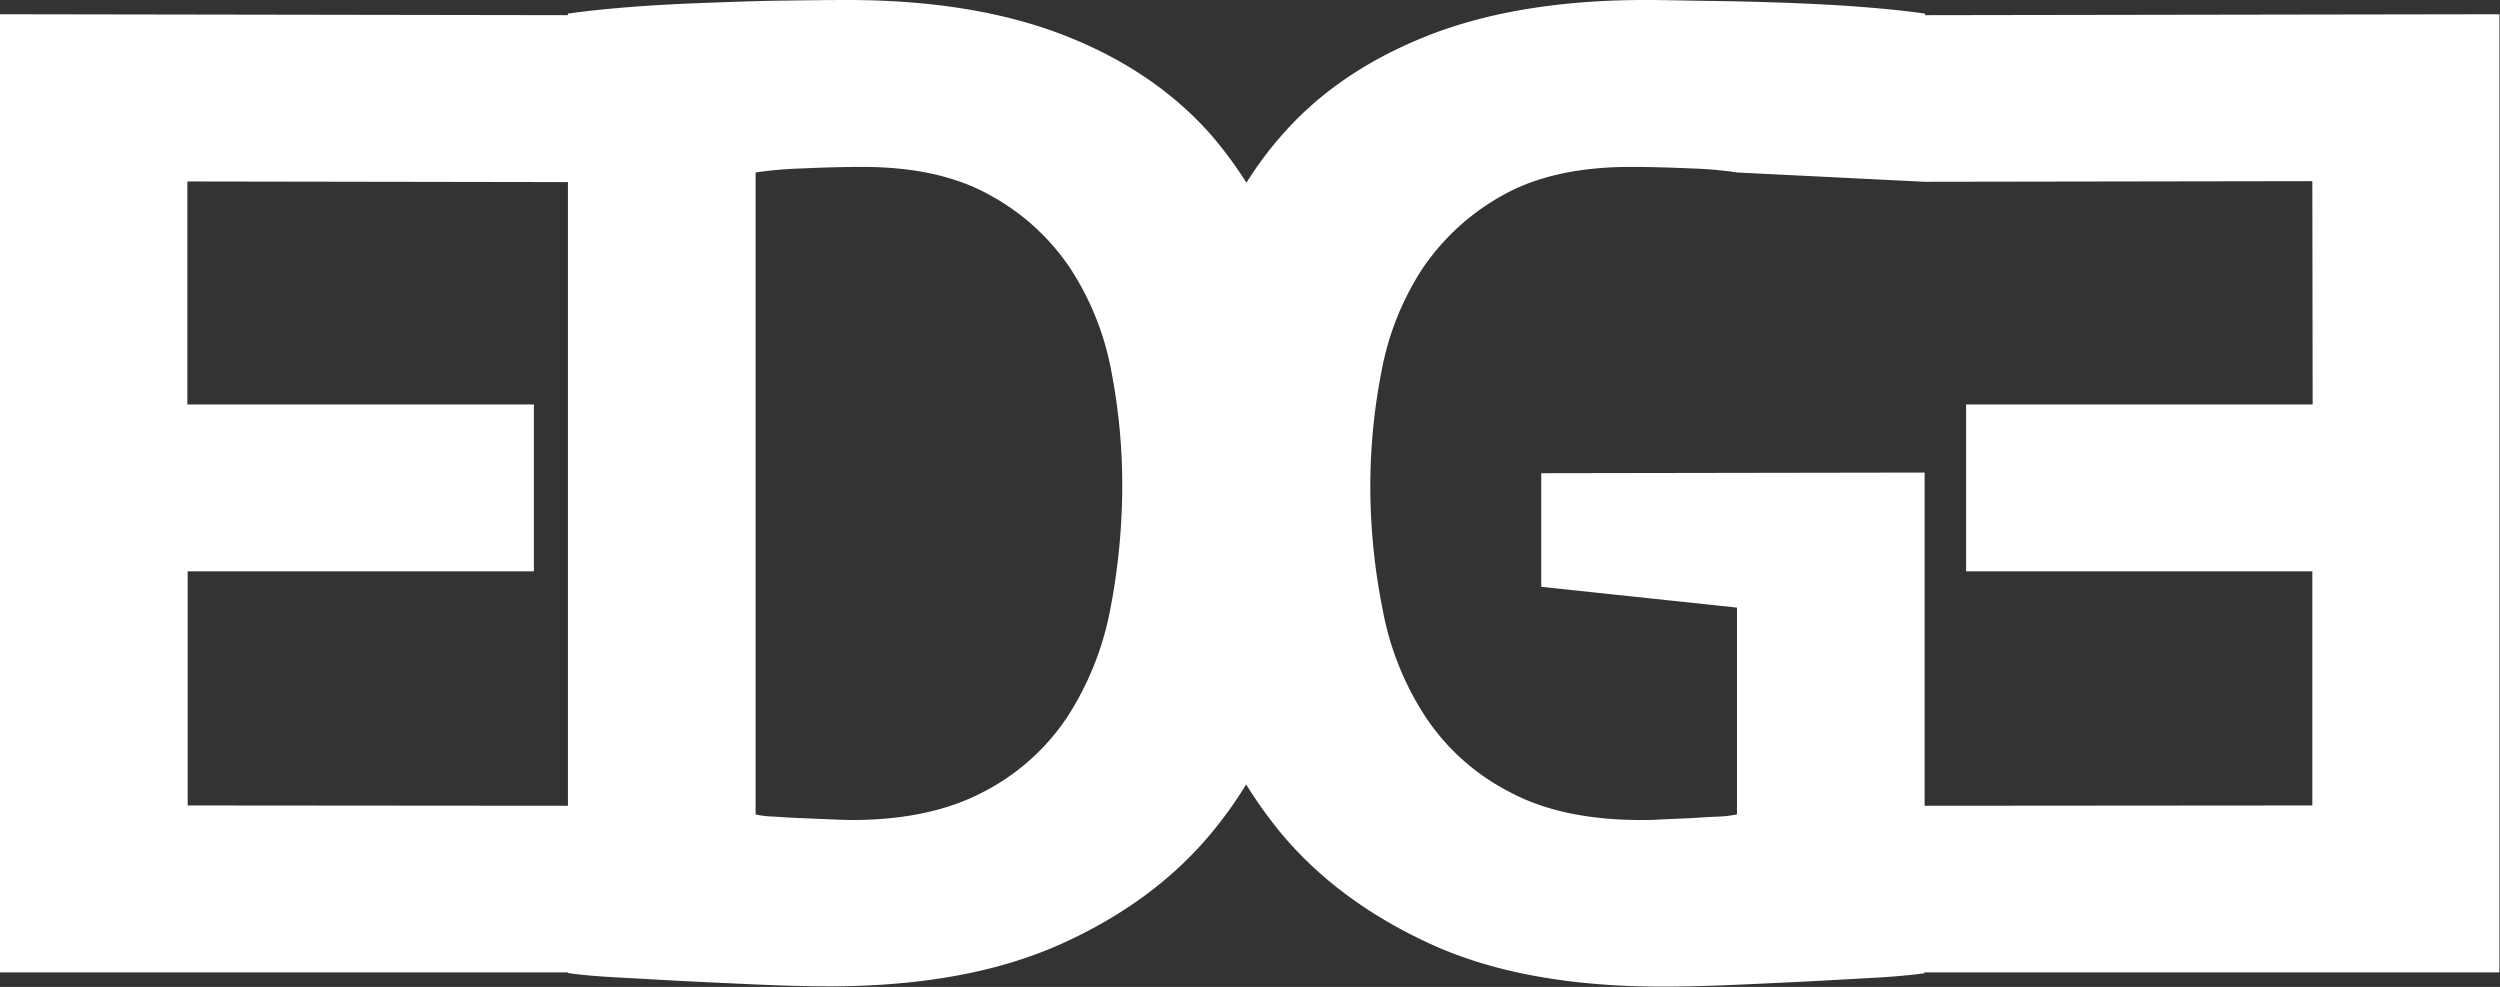 <svg id="Layer_1" data-name="Layer 1" xmlns="http://www.w3.org/2000/svg" viewBox="0 0 807.3 318.7"><rect x="0" y="0" width="807.3" height="318.7" fill="#333333" stroke="none"/><defs><style>.cls-1{fill:#fff;}</style></defs><title>Artboard 1</title><g id="Layer_2" data-name="Layer 2"><g id="Layer_1-2" data-name="Layer 1-2"><path class="cls-1" d="M621.6,4.9V4.4c-6.2-.9-13.2-1.6-21-2.2s-15.8-1-24.1-1.3S560.2.4,552.4.3s-14.8-.3-21-.3q-41.1,0-70.3,11.5c-19.5,7.7-35.2,18.4-47.3,32.3A117.35,117.35,0,0,0,402.5,59a131.32,131.32,0,0,0-11.3-15.3c-12.1-13.8-27.9-24.6-47.3-32.2S301,0,273.6,0c-6.2,0-13.2.1-21,.2s-15.8.4-24.1.7-16.3.7-24.1,1.3-14.8,1.3-21,2.2v.5L0,4.6V314H183.4v.2c3.8.6,9.6,1.1,17.2,1.5s15.7.9,24.1,1.3,16.5.8,24.3,1.1,14.1.4,18.8.4c29.8,0,54.7-4.6,74.9-13.7s36.5-21.2,48.8-36.2a128.27,128.27,0,0,0,10.9-15.3,146.78,146.78,0,0,0,10.9,15.3q18.6,22.5,48.8,36.3c20.1,9.2,45.1,13.7,74.9,13.7,4.7,0,11-.1,18.8-.4s15.9-.7,24.3-1.1,16.4-.9,24.1-1.3,13.4-1,17.2-1.5V314H807.1V4.6ZM60.6,260.1V184.5H172.4V130.6H60.5v-72l122.9.2V260.2Zm297.9-63.2a97,97,0,0,1-13.9,34.7,72,72,0,0,1-27,24.1c-11.3,6-25.5,9.1-42.6,9.1-1.5,0-3.7-.1-6.6-.2l-9.3-.4c-3.2-.1-6.3-.3-9.1-.5a30.69,30.69,0,0,1-6-.7V55.7a123.21,123.21,0,0,1,14.8-1.3c6.6-.3,13.2-.5,19.7-.5,16.8,0,30.6,3.1,41.5,9.3a73.24,73.24,0,0,1,25.9,23.9,91.08,91.08,0,0,1,13,32.9,193.77,193.77,0,0,1,3.5,36.5,211.11,211.11,0,0,1-3.9,40.4Zm388.3-66.3H634.9v53.9H746.7v75.6l-125.2.1V152.6l-123.8.2v36.7l63.2,6.7V263a40.88,40.88,0,0,1-6,.7c-2.8.1-5.8.3-9,.5l-9.3.4c-2.9.2-5.1.2-6.6.2-17.1,0-31.3-3-42.6-9.1a72,72,0,0,1-27-24.1,94.52,94.52,0,0,1-13.9-34.7,203.49,203.49,0,0,1-4-40.4,193.85,193.85,0,0,1,3.6-36.5,91.08,91.08,0,0,1,13-32.9A75.11,75.11,0,0,1,485,63.2c10.9-6.2,24.8-9.3,41.5-9.3,6.5,0,13,.2,19.7.5A123.21,123.21,0,0,1,561,55.7l60.5,3,125.2-.2Z"/></g></g></svg>